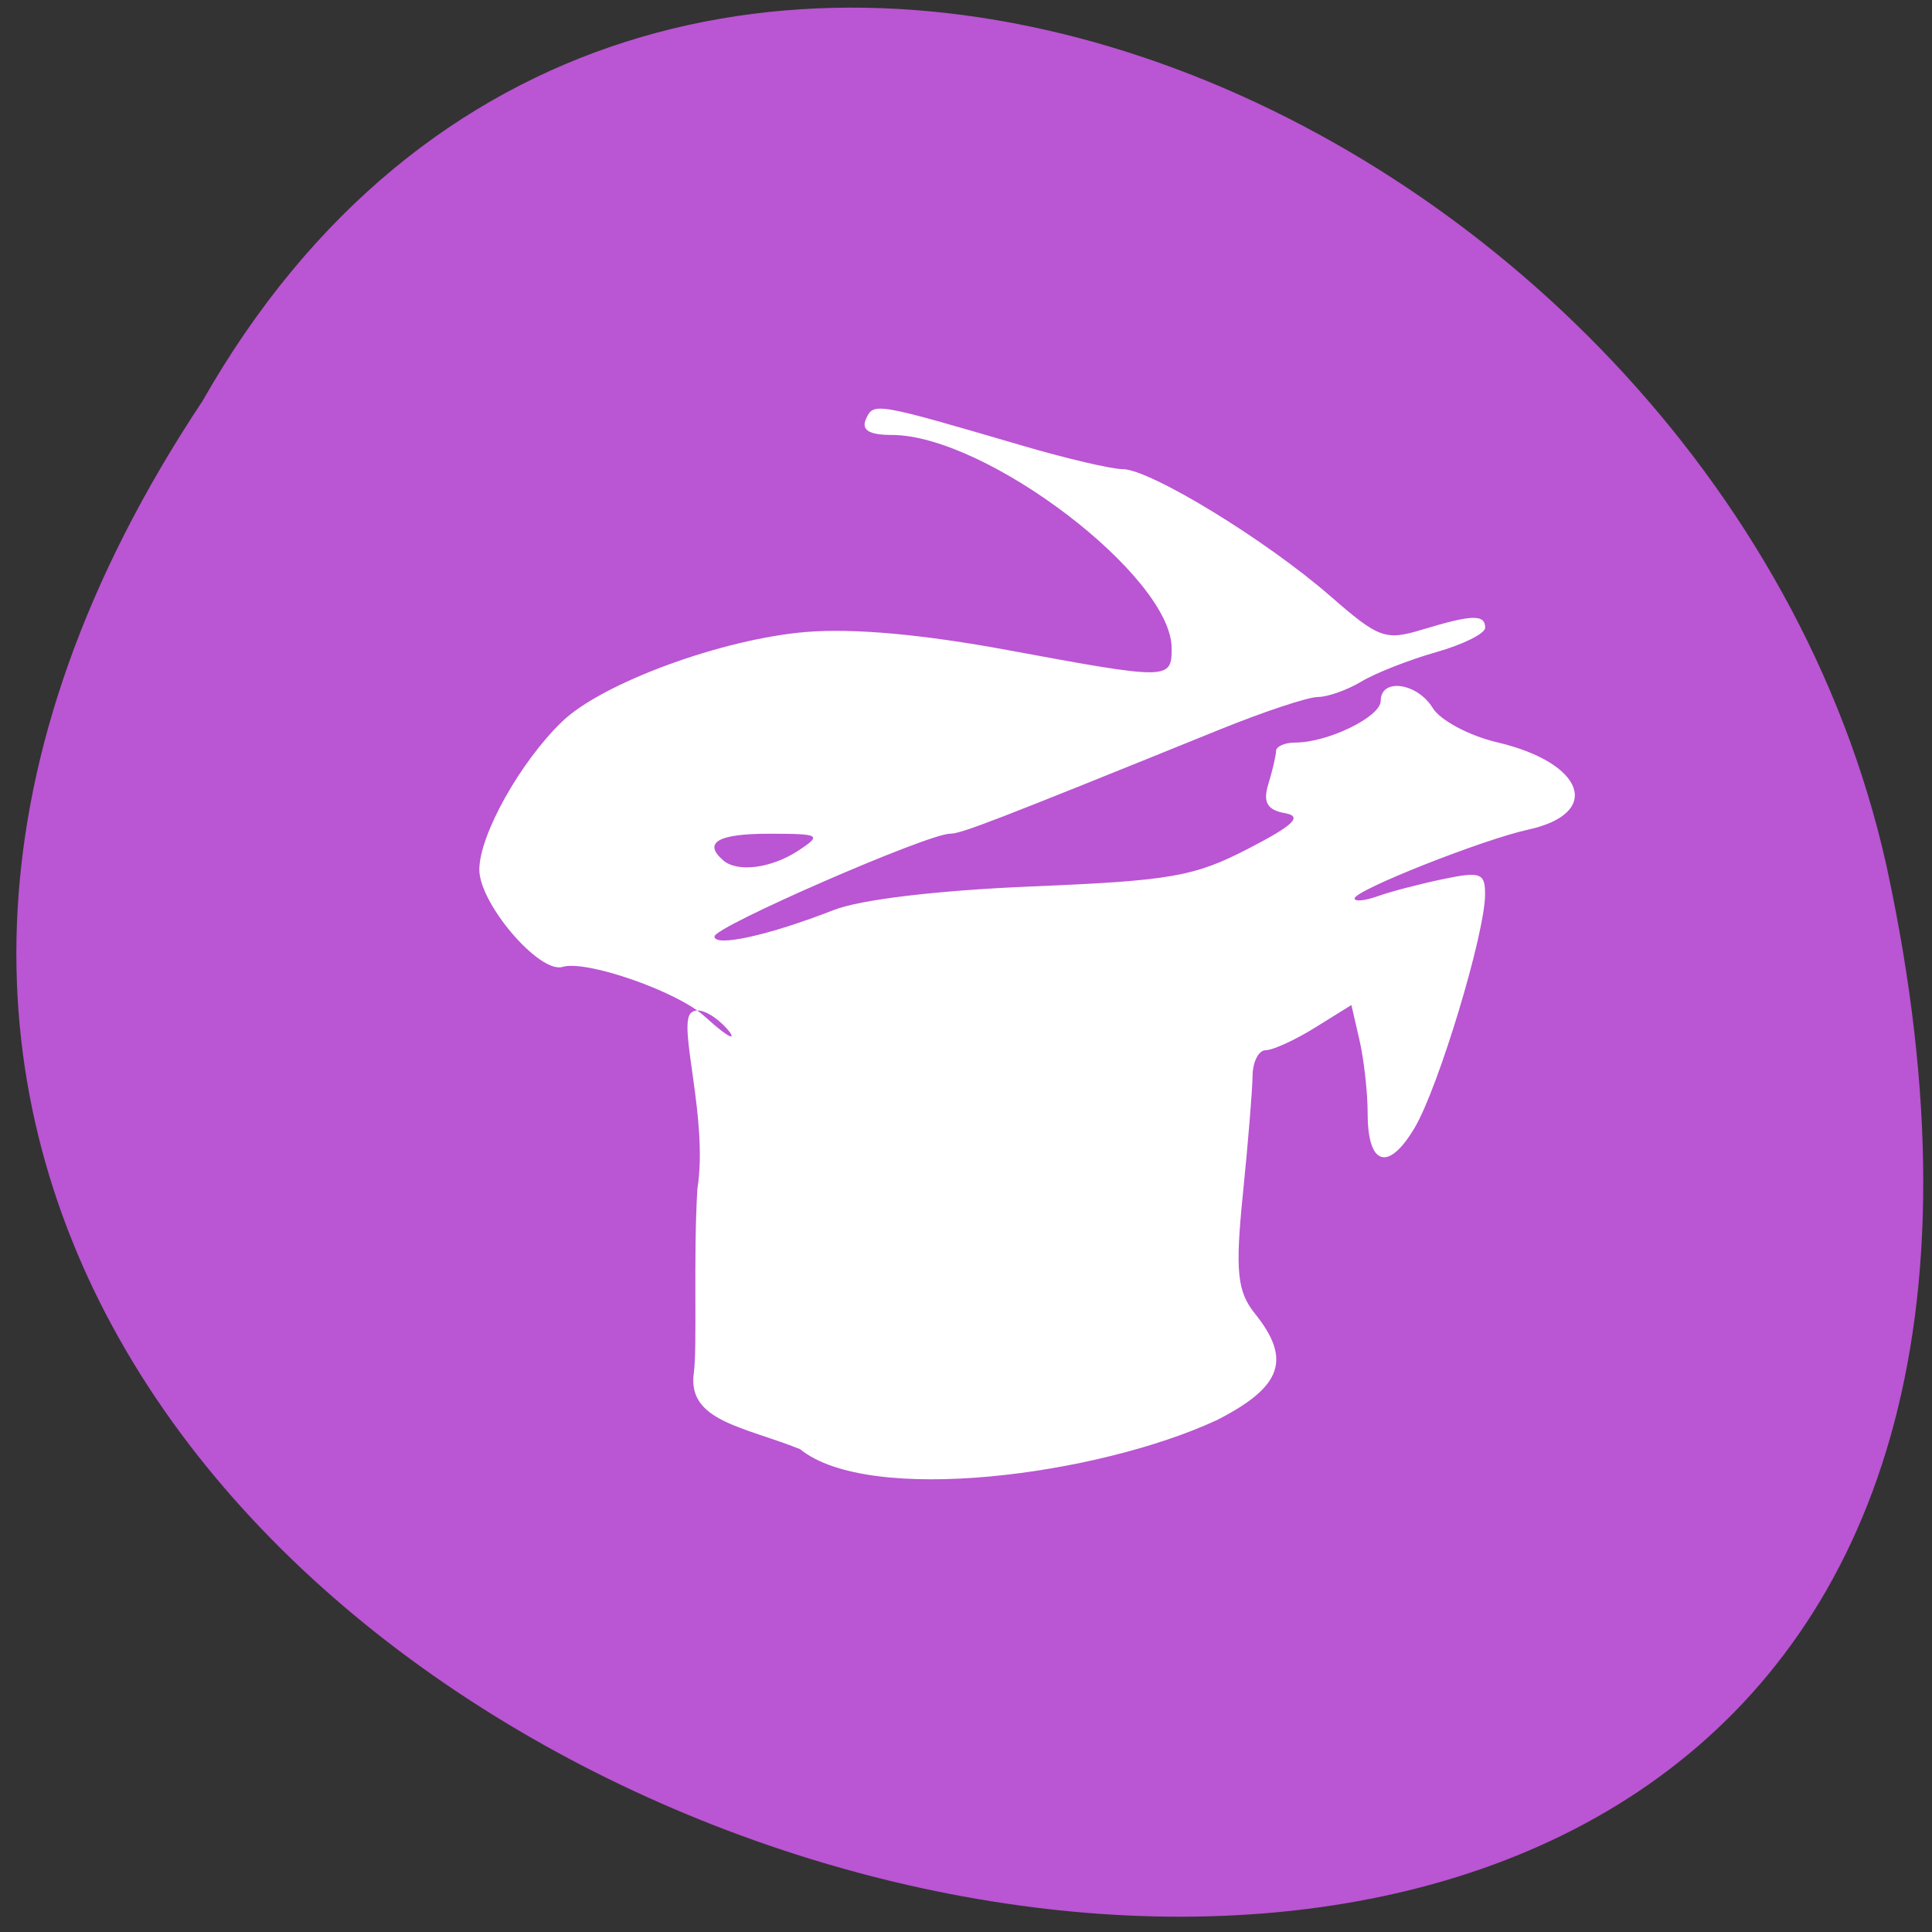 <svg xmlns="http://www.w3.org/2000/svg" xmlns:xlink="http://www.w3.org/1999/xlink" viewBox="0 0 256 256"><rect x="0" y="0" width="256" height="256" fill="#333333" stroke="none"/><defs><path id="0" d="m 153.54 78.21 c 0 12.274 -9.95 22.22 -22.22 22.22 -12.274 0 -22.22 -9.95 -22.22 -22.22 0 -12.274 9.95 -22.22 22.22 -22.22 12.274 0 22.22 9.95 22.22 22.22 z" fill="#ff4500" color="#000"/><use id="1" xlink:href="#0"/></defs><g transform="matrix(0.987 0 0 0.996 1.888 -1.729)" fill="#ba55d3"><use xlink:href="#1" transform="translate(15.781 13.13)" width="1" height="1"/><use xlink:href="#1" transform="translate(18.424 91.18)" width="1" height="1"/><use xlink:href="#1" transform="translate(-66.794 48.49)" width="1" height="1"/><path transform="translate(4.323 -795.63)" d="m 20.935 850.74 c -127.95 190.94 280.09 308.54 226.07 61.711 -23.02 -102.01 -167.39 -163.91 -226.07 -61.711 z" color="#000"/></g><path d="m 106.01 192.02 c -7.448 -2.991 -14.942 -3.714 -14.08 -10.05 0.481 -3.526 -0.076 -15.192 0.475 -24.433 1.476 -9.225 -2.629 -21.64 -0.861 -23.303 2.373 -2.232 9.717 7.563 1.87 0.488 -3.52 -3.295 -15.716 -7.563 -18.872 -6.604 -3.058 0.929 -11.03 -8.382 -11.03 -12.882 0 -4.591 5.452 -14.329 11 -19.65 5.32 -5.101 21.18 -10.92 32.27 -11.843 6.271 -0.521 15.401 0.297 26.751 2.399 21.384 3.959 21.715 3.956 21.715 -0.248 0 -9.529 -24.587 -28.26 -37.09 -28.26 -2.994 0 -4.056 -0.651 -3.419 -2.097 0.99 -2.25 1.165 -2.221 20.783 3.529 5.81 1.703 11.759 3.096 13.221 3.096 3.627 0 19.02 9.4 27.496 16.796 6.483 5.654 7.32 5.957 12.283 4.449 6.522 -1.983 8.271 -2.031 8.271 -0.227 0 0.766 -2.921 2.221 -6.491 3.234 -3.57 1.013 -8.03 2.764 -9.905 3.891 -1.878 1.127 -4.476 2.05 -5.774 2.05 -1.298 0 -7.161 1.946 -13.03 4.325 -29.993 12.156 -34.23 13.791 -35.701 13.791 -2.955 0 -31.22 12.323 -31.22 13.611 0 1.454 7.218 -0.144 15.8 -3.499 3.58 -1.399 13.774 -2.61 26.365 -3.131 18.322 -0.758 21.392 -1.295 28.561 -4.996 6.05 -3.123 7.245 -4.286 4.843 -4.713 -2.328 -0.414 -2.919 -1.447 -2.187 -3.826 0.551 -1.792 1.013 -3.768 1.026 -4.391 0.013 -0.623 1.155 -1.132 2.539 -1.132 4.334 0 11.333 -3.413 11.333 -5.526 0 -3.076 4.831 -2.413 6.892 0.946 1 1.632 4.833 3.675 8.514 4.54 11.621 2.729 14.01 9.416 4.141 11.575 -6.077 1.329 -23.01 8.04 -23.01 9.117 0 0.443 1.363 0.315 3.03 -0.285 1.666 -0.6 5.561 -1.62 8.655 -2.267 5.02 -1.05 5.623 -0.828 5.605 2.061 -0.033 5.233 -6.176 25.559 -9.334 30.886 -3.475 5.861 -6.224 5.03 -6.224 -1.885 0 -2.753 -0.484 -7.116 -1.076 -9.696 l -1.076 -4.69 l -4.817 2.992 c -2.649 1.645 -5.588 2.992 -6.531 2.992 -0.942 0 -1.73 1.529 -1.751 3.397 -0.02 1.868 -0.598 8.925 -1.283 15.682 -1.03 10.157 -0.755 12.896 1.585 15.809 4.896 6.096 3.613 9.714 -5.01 14.12 -15.796 7.328 -46.04 11.332 -55.25 3.86 z m -0.192 -79.33 c 3.126 -2.062 2.856 -2.216 -3.895 -2.216 -6.792 0 -8.806 1.163 -6.101 3.522 1.891 1.65 6.41 1.059 9.995 -1.306 z" fill="#fff" fill-rule="evenodd"/></svg>